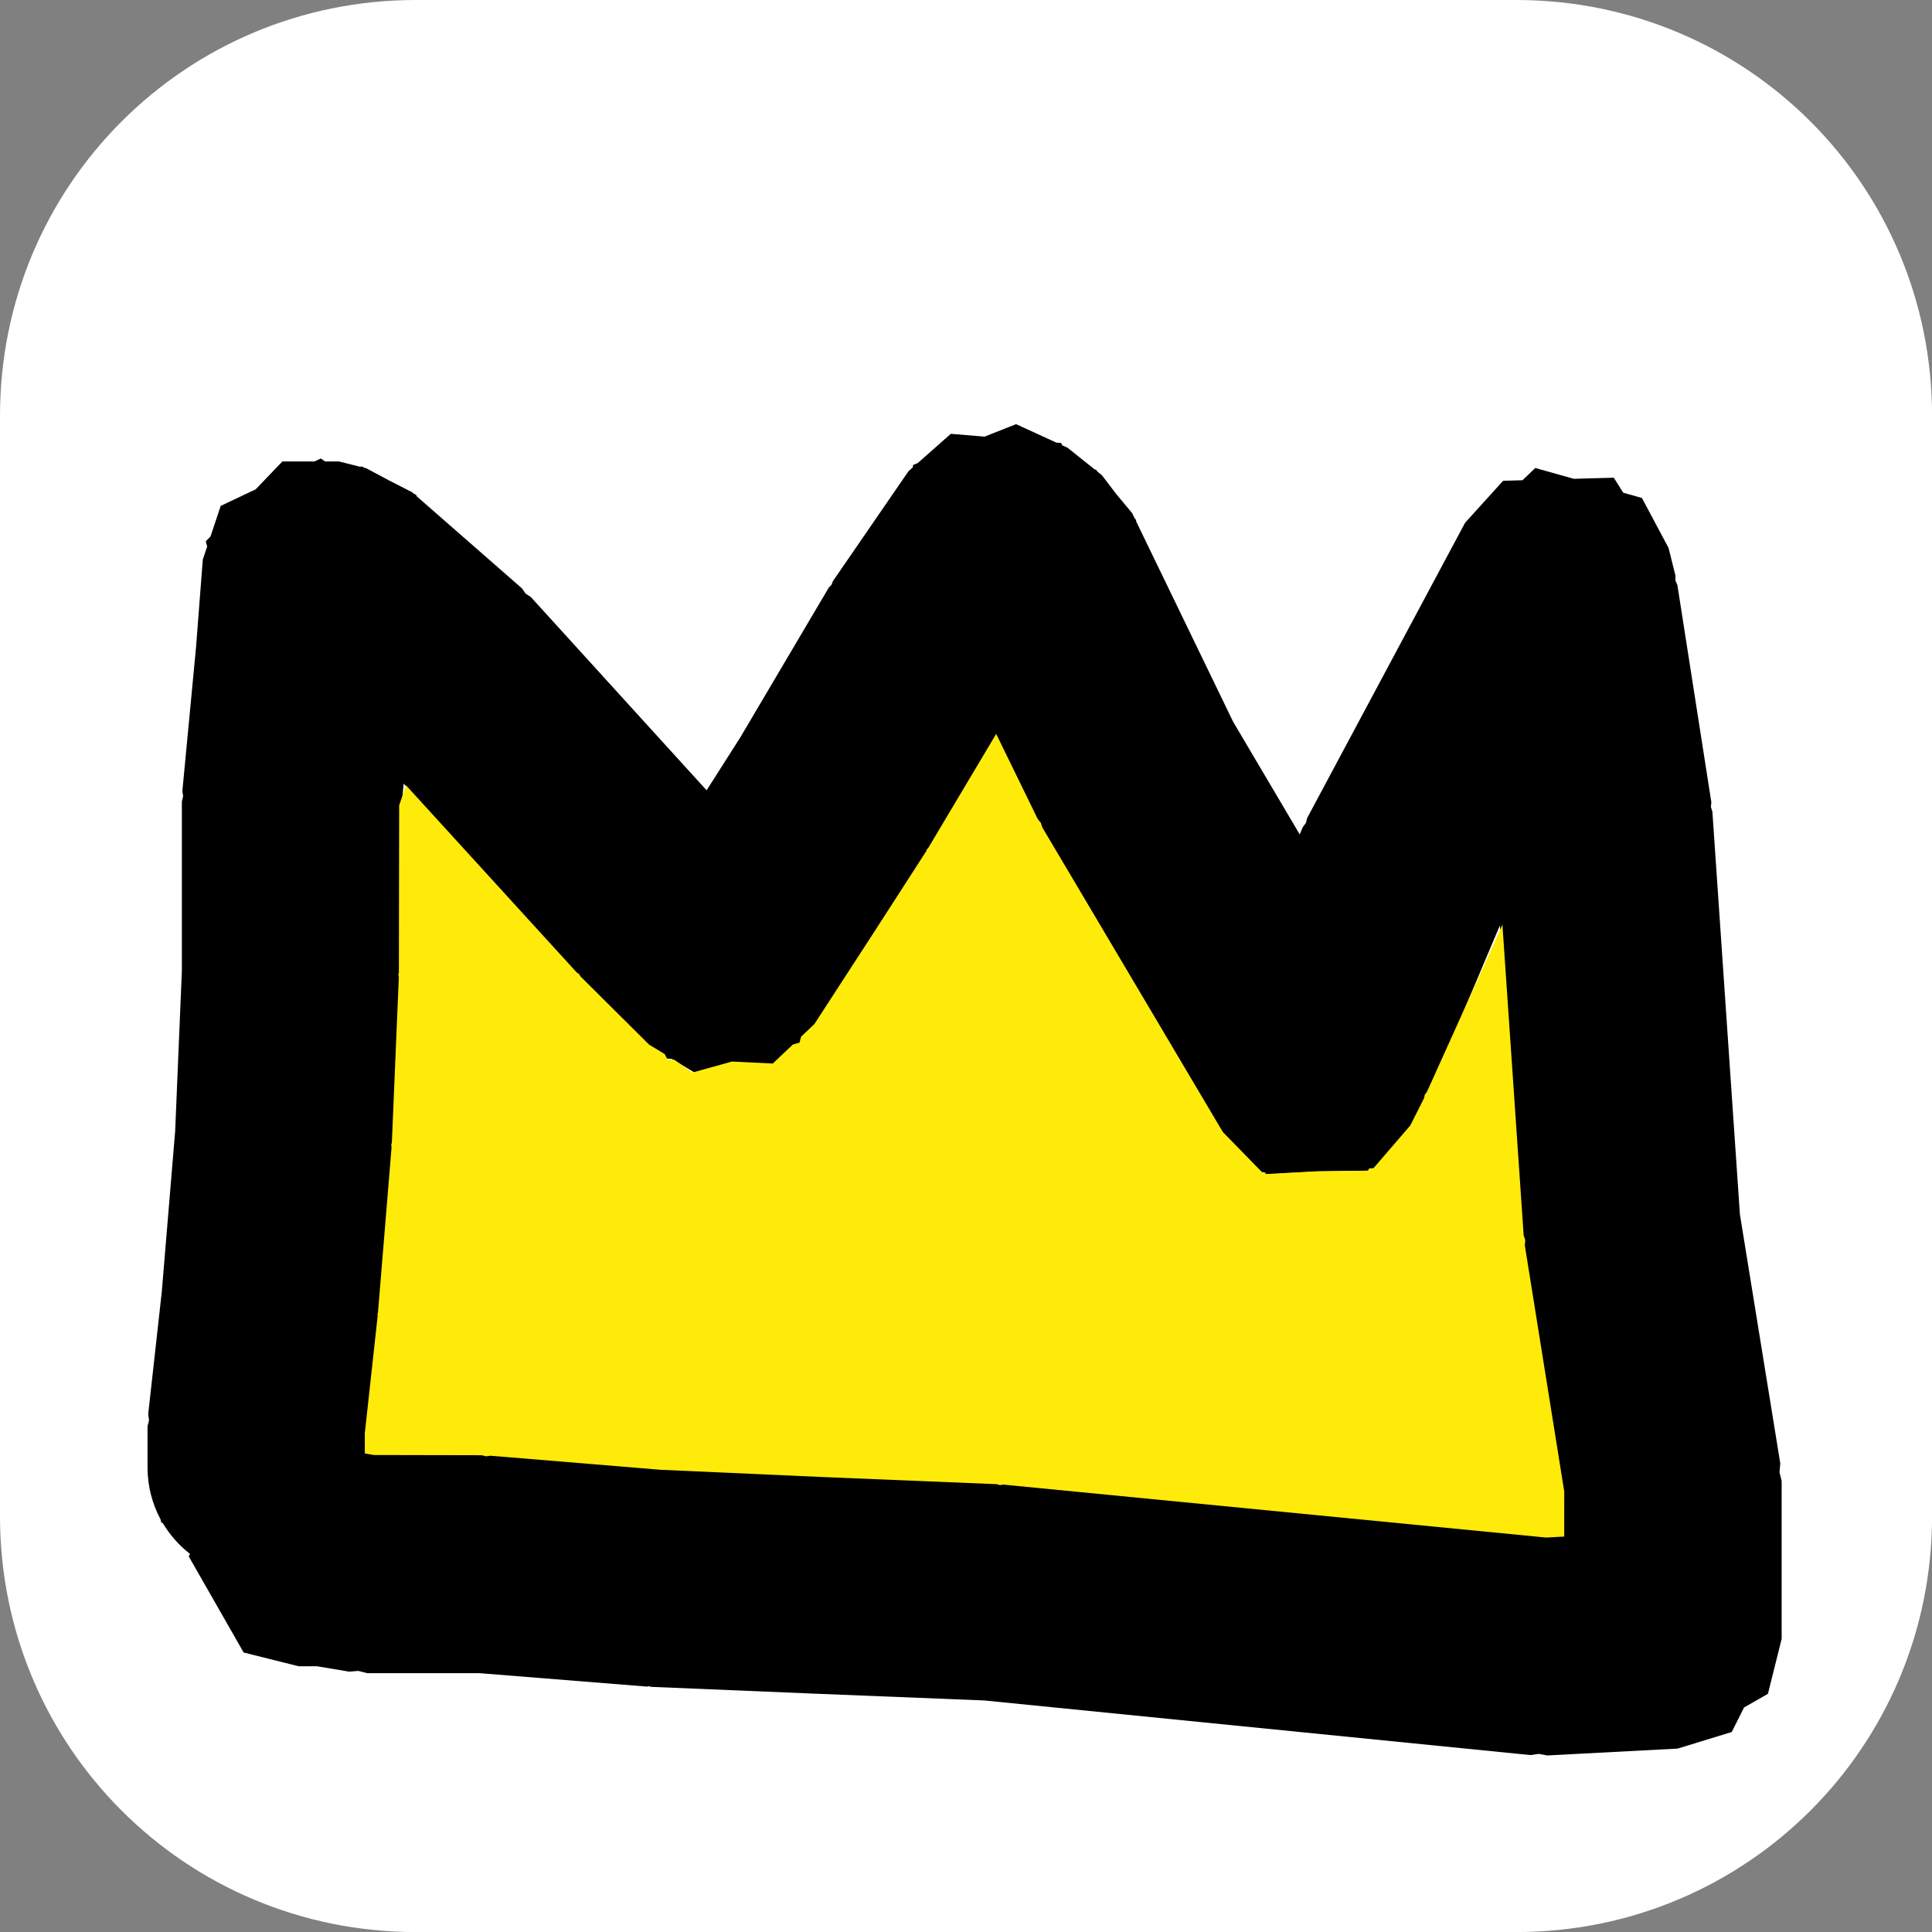 <svg version="1.1" xmlns="http://www.w3.org/2000/svg" xmlns:xlink="http://www.w3.org/1999/xlink" width="35.173" height="35.173" viewBox="0,0,35.173,35.173"><rect x="0" y="0" width="35.173" height="35.173" fill="#808080" stroke="none"/><g transform="translate(-222.413,-162.413)"><g data-paper-data="{&quot;isPaintingLayer&quot;:true}" stroke-miterlimit="10" stroke-dasharray="" stroke-dashoffset="0" style="mix-blend-mode: normal"><path d="M229.983,162.913h20.034c3.917,0 7.07,3.153 7.07,7.07v20.034c0,3.917 -3.153,7.07 -7.07,7.07h-20.034c-3.917,0 -7.07,-3.153 -7.07,-7.07v-20.034c0,-3.917 3.153,-7.07 7.07,-7.07z" fill="#000000" fill-rule="evenodd" stroke="#ffffff" stroke-width="1" stroke-linecap="round" stroke-linejoin="round"/><path d="M229.983,162.913h20.034c3.917,0 7.07,3.153 7.07,7.07v20.034c0,3.917 -3.153,7.07 -7.07,7.07h-20.034c-3.917,0 -7.07,-3.153 -7.07,-7.07v-20.034c0,-3.917 3.153,-7.07 7.07,-7.07z" fill="#ffffff" fill-rule="evenodd" stroke="none" stroke-width="4.439" stroke-linecap="round" stroke-linejoin="round"/><path d="M225.375,190.144l-0.026,-0.015l-0.014,-0.057c-0.15,-0.281 -0.236,-0.602 -0.236,-0.943v-0.75l0.027,-0.109l-0.015,-0.112l0.247,-2.223l0.244,-2.931l0.122,-2.917v-3.083l0.023,-0.094l-0.014,-0.096l0.248,-2.607l0.124,-1.607l0.08,-0.239l-0.026,-0.092l0.087,-0.091l0.185,-0.555l0.636,-0.301l0.487,-0.508h0.585l0.114,-0.054l0.079,0.054h0.252l0.391,0.098l0.023,-0.008l0.053,0.027l0.032,0.008l0.414,0.221l0.418,0.214l0.025,0.022l0.052,0.028l0.007,0.024l1.916,1.676l0.066,0.095l0.097,0.064l3.199,3.518l0.617,-0.969l1.608,-2.722l0.049,-0.05l0.025,-0.066l1.375,-2l0.079,-0.07l0.007,-0.046l0.082,-0.033l0.604,-0.534l0.615,0.051l0.573,-0.227l0.733,0.336l0.088,0.007l0.02,0.042l0.096,0.044l0.498,0.398l0.018,0.001l0.032,0.039l0.077,0.062l0.268,0.351l0.283,0.339l0.043,0.089l0.031,0.04l-0.003,0.017l1.768,3.653l1.212,2.051l0.057,-0.135l0.056,-0.074l0.023,-0.09l2.875,-5.375l0.692,-0.764l0.353,-0.01l0.233,-0.223l0.701,0.197l0.728,-0.02l0.172,0.273l0.34,0.096l0.485,0.91l0.125,0.5v0.092l0.036,0.085l0.618,3.952l-0.008,0.088l0.027,0.084l0.501,7.331l0.735,4.534l-0.014,0.162l0.039,0.158v2.875l-0.25,1l-0.434,0.248l-0.225,0.447l-0.985,0.302l-2.375,0.125l-0.151,-0.029l-0.153,0.022l-9.941,-0.994l-3.065,-0.123l-0.002,-0l-0.002,0l-3,-0.125l-0.038,-0.011l-0.039,0.006l-3.045,-0.244h-2.045l-0.162,-0.041l-0.167,0.013l-0.587,-0.098h-0.334l-1,-0.25l-1,-1.75l0.025,-0.044c-0.2,-0.155 -0.37,-0.347 -0.499,-0.566zM231.384,188.885l3.087,0.247l2.96,0.123l3.123,0.125l0.059,0.017l0.06,-0.009l9.848,0.985l0.328,-0.017v-0.816l-0.724,-4.466l0.008,-0.094l-0.029,-0.09l-0.385,-5.628l-1.278,3.021l-0.039,0.052l-0.014,0.063l-0.25,0.5l-0.671,0.783l-0.077,0.004l-0.023,0.041l-0.957,0.014l-0.955,0.053l-0.026,-0.039l-0.078,0.001l-0.724,-0.734l-3.25,-5.5l-0.024,-0.081l-0.054,-0.065l-0.752,-1.554l-1.226,2.075l-0.024,0.024l-0.011,0.032l-0.875,1.375l-0.003,0.003l-0.002,0.004l-1.125,1.75l-0.239,0.224l-0.03,0.108l-0.121,0.033l-0.362,0.34l-0.743,-0.039l-0.718,0.196l-0.426,-0.256l-0.125,-0.007l-0.052,-0.1l-0.281,-0.168l-1.25,-1.25l-0.025,-0.042l-0.041,-0.027l-3.106,-3.416l-0.04,0.416v3.03l-0.01,0.041l0.009,0.042l-0.125,3l-0.012,0.041l0.007,0.042l-0.25,3l-0.009,0.027l0.004,0.028l-0.238,2.14v0.362l0.166,0.028h1.959l0.079,0.02z" fill="#000000" fill-rule="nonzero" stroke="none" stroke-width="0.5" stroke-linecap="butt" stroke-linejoin="miter"/><path d="M231.262,188.926l-0.079,-0.02l-1.962,-0.004l-0.166,-0.028l-0.001,-0.363l0.235,-2.147l-0.004,-0.028l0.009,-0.027l0.248,-3.013l-0.007,-0.042l0.012,-0.041l0.127,-3.014l-0.009,-0.042l0.01,-0.042l0.005,-3.041l0.125,-0.364l3.109,3.409l0.041,0.027l0.025,0.042l1.252,1.245l0.281,0.168l0.052,0.099l0.125,0.007l0.329,0.232l0.719,-0.2l0.744,0.036l0.365,-0.346l0.121,-0.034l0.03,-0.11l0.241,-0.228l1.146,-1.766l0.002,-0.005l0.003,-0.003l0.888,-1.378l0.011,-0.032l0.024,-0.024l1.236,-2.075l0.759,1.555l0.055,0.065l0.025,0.081l3.288,5.548l0.724,0.741l0.078,-0.001l-0.073,0.027l0.955,-0.052l0.957,-0.013l0.023,-0.04l0.077,-0.004l0.671,-0.778l0.25,-0.497l0.014,-0.063l0.039,-0.052l1.374,-3.044l0.387,5.655l0.029,0.09l-0.008,0.094l0.718,4.482l-0.001,0.819l-0.328,0.018l-9.884,-0.964l-0.061,0.009l-0.059,-0.017l-3.147,-0.129l-2.975,-0.133l-3.095,-0.256z" data-paper-data="{&quot;noHover&quot;:false,&quot;origItem&quot;:[&quot;Path&quot;,{&quot;applyMatrix&quot;:true,&quot;segments&quot;:[[231.3836,188.88496],[234.47053,189.13191],[237.43071,189.25525],[240.55405,189.38018],[240.61267,189.39736],[240.67312,189.38851],[250.52133,190.37333],[250.84911,190.35608],[250.84911,189.5397],[250.1249,185.07373],[250.13283,184.97974],[250.10377,184.89],[249.71901,179.26223],[248.44104,182.28287],[248.40203,182.33469],[248.38796,182.39801],[248.13796,182.89801],[247.46714,183.68064],[247.38964,183.68494],[247.36657,183.72544],[246.40994,183.73937],[245.45468,183.79244],[245.42883,183.75366],[245.35122,183.75479],[244.62726,183.02105],[241.37726,177.52105],[241.35312,177.43978],[241.29879,177.37471],[240.54705,175.82112],[239.32096,177.89605],[239.29715,177.92018],[239.28643,177.95234],[238.41143,179.32734],[238.40799,179.3306],[238.40647,179.3351],[237.28147,181.0851],[237.0429,181.30936],[237.01332,181.4178],[236.89247,181.45076],[236.53041,181.79109],[235.78699,181.75226],[235.06878,181.94813],[234.64269,181.69248],[234.51759,181.68594],[234.46566,181.58626],[234.1849,181.4178],[232.9349,180.1678],[232.90981,180.12598],[232.86923,180.09893],[229.7637,176.68286],[229.72411,177.09861],[229.72411,180.12859],[229.71375,180.17002],[229.72238,180.21185],[229.59738,183.21185],[229.58534,183.25267],[229.5922,183.29468],[229.3422,186.29468],[229.33309,186.32144],[229.33688,186.34945],[229.09911,188.48936],[229.09911,188.851],[229.26463,188.87859],[231.22411,188.87859],[231.30319,188.89836]],&quot;closed&quot;:true}]}" fill="#ffeb0a" fill-rule="nonzero" stroke="none" stroke-width="0.5" stroke-linecap="butt" stroke-linejoin="miter"/></g></g></svg>